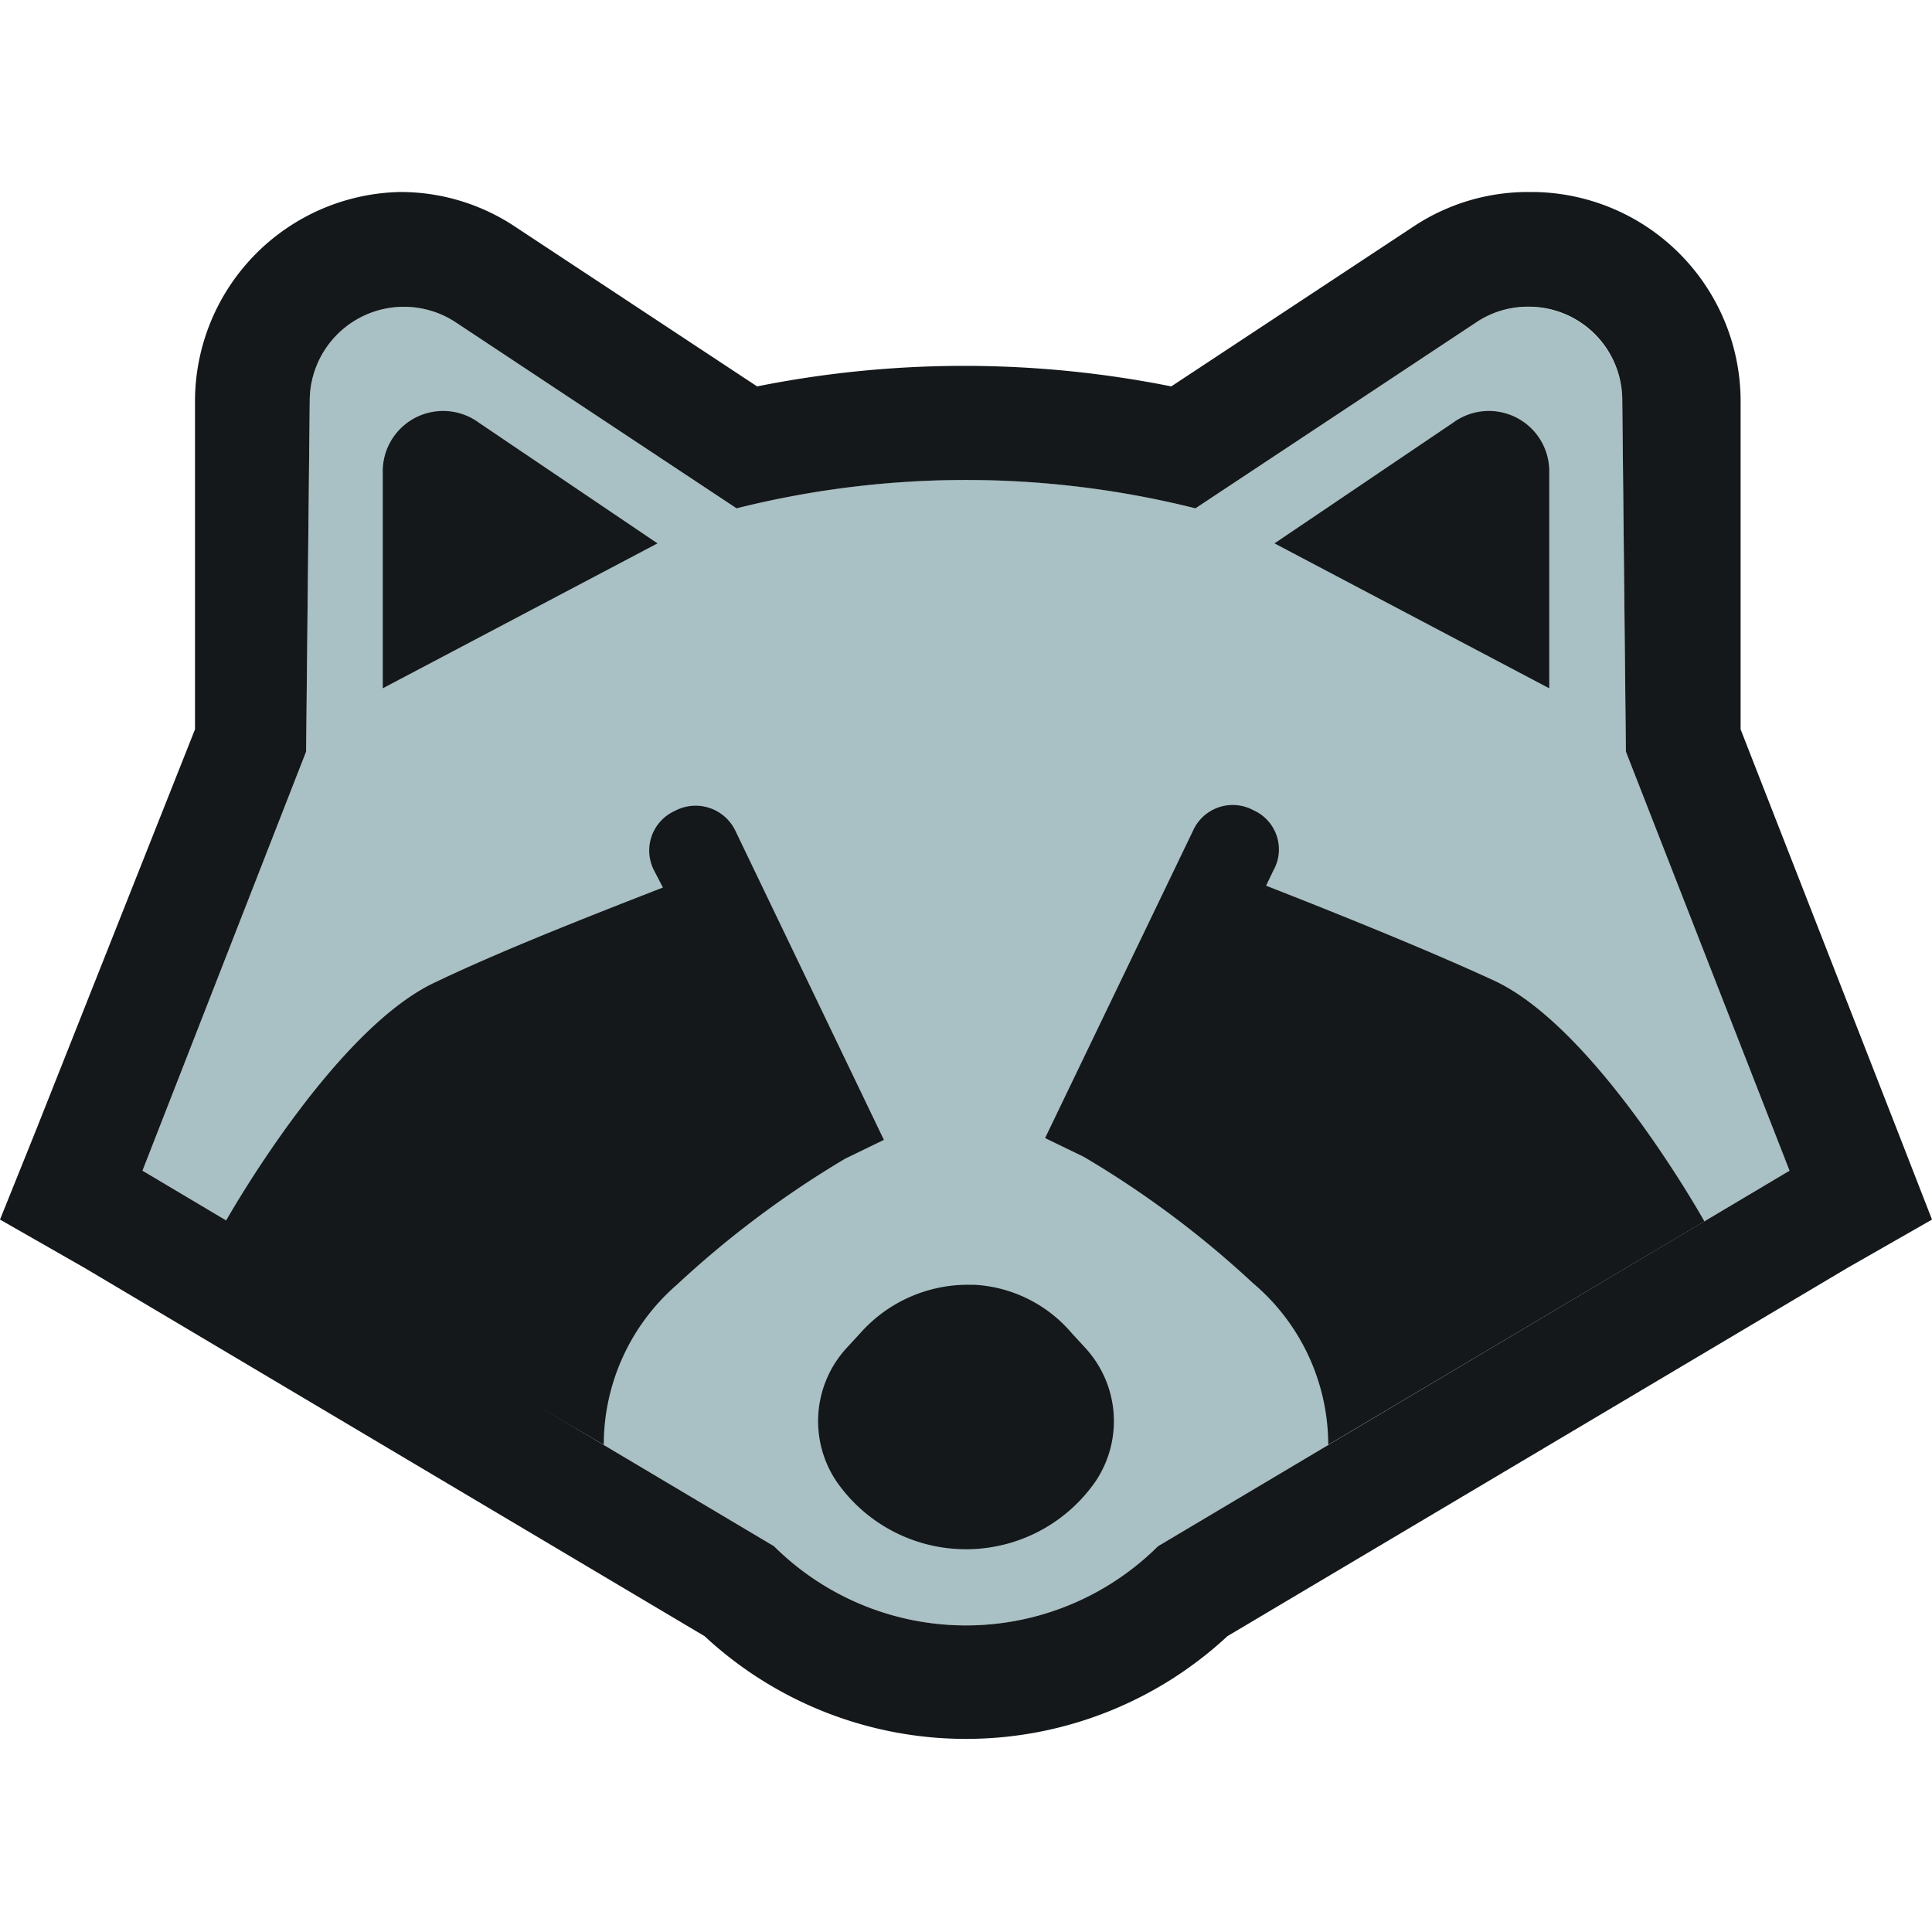 <svg xmlns="http://www.w3.org/2000/svg" viewBox="0 0 32 32"><defs><style>.cls-1{fill:#a9c0c4;}.cls-2{fill:#14181a;}</style></defs><title>racoon_logo</title><g id="windows"><path class="cls-1" d="M26.93,12.45l-.06-5.82a1.56,1.56,0,0,0-2.42-1.29L19.8,8.42a15.52,15.52,0,0,0-7.6,0L7.55,5.34A1.56,1.56,0,0,0,5.13,6.63l-.06,5.82L2.36,19.39l10.46,6.22a4.51,4.51,0,0,0,6.36,0l10.46-6.22Z"/><path class="cls-2" d="M25.31,5.08a1.55,1.55,0,0,1,1.56,1.55l.06,5.82,2.71,6.94L19.18,25.61a4.51,4.51,0,0,1-6.36,0L2.36,19.39l2.71-6.94.06-5.82A1.56,1.56,0,0,1,7.55,5.34L12.2,8.42a15.6,15.6,0,0,1,7.6,0l4.65-3.08a1.54,1.54,0,0,1,.86-.26m0-1.9a3.43,3.43,0,0,0-1.91.58l-4,2.64a17.47,17.47,0,0,0-6.86,0l-4-2.64a3.43,3.43,0,0,0-1.91-.58A3.47,3.47,0,0,0,3.23,6.61l0,5.47L.6,18.71,0,20.2,1.4,21l10.27,6.1a6.36,6.36,0,0,0,8.66,0L30.6,21,32,20.2l-.58-1.49-2.59-6.63,0-5.47a3.47,3.47,0,0,0-3.46-3.43Z"/><path class="cls-2" d="M17.75,22.08a2.28,2.28,0,0,0-1.61-.8h-.09a2.38,2.38,0,0,0-1.8.8l-.23.25a1.79,1.79,0,0,0-.17,2.2,2.61,2.61,0,0,0,4.3,0,1.79,1.79,0,0,0-.17-2.2Z"/><path class="cls-2" d="M28.23,20.23s-1.8-3.23-3.51-4c-1.17-.54-2.83-1.2-3.75-1.56l.12-.25a.71.71,0,0,0-.33-1,.72.72,0,0,0-1,.34l-2.45,5.09.64.31a16.17,16.17,0,0,1,2.8,2.09A3.51,3.51,0,0,1,22,23.93Z"/><path class="cls-2" d="M7.93,7a1,1,0,0,0-1.59.84l0,3.56L10.89,9Z"/><path class="cls-2" d="M14,19.19l.64-.31-2.46-5.12a.73.73,0,0,0-1-.33.72.72,0,0,0-.34,1l.14.27c-.92.36-2.58,1-3.75,1.56-1.71.78-3.51,4-3.51,4L10,23.93a3.51,3.51,0,0,1,1.21-2.65A16.35,16.35,0,0,1,14,19.19Z"/><path class="cls-2" d="M24.07,7a1,1,0,0,1,1.59.84l0,3.56L21.11,9Z"/></g></svg>